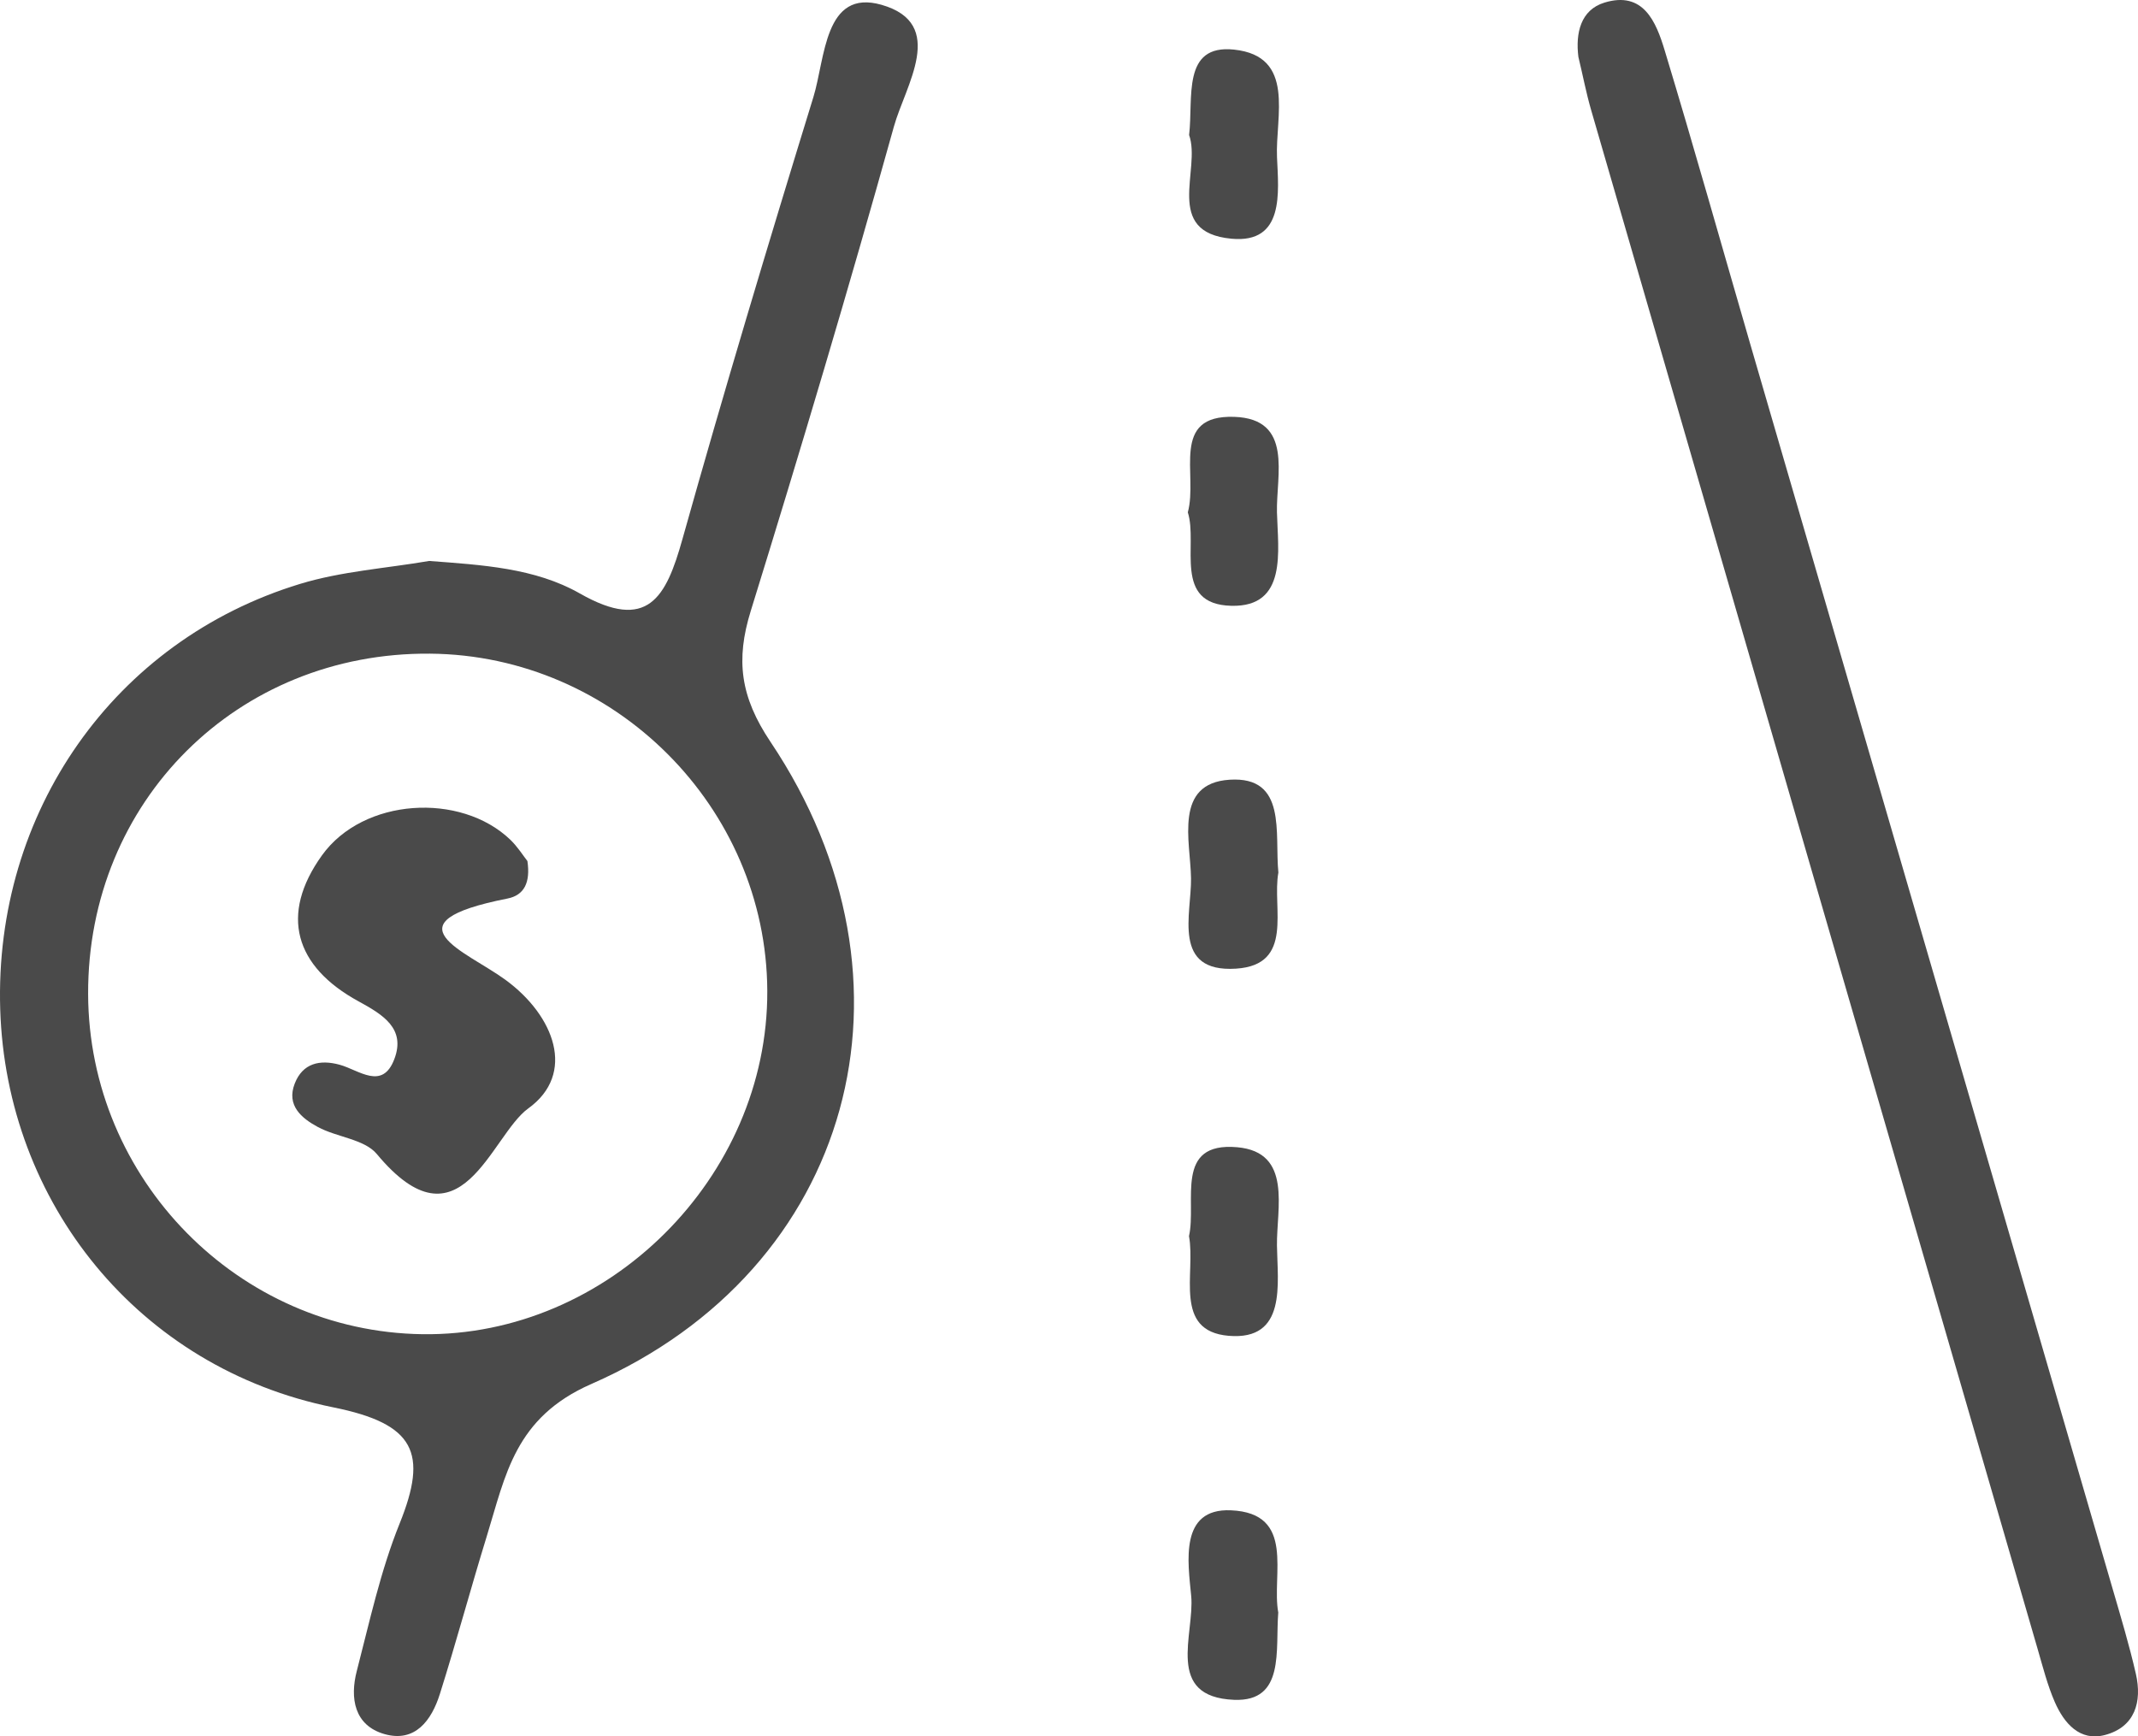 <?xml version="1.0" encoding="utf-8"?>
<!-- Generator: Adobe Illustrator 16.0.0, SVG Export Plug-In . SVG Version: 6.00 Build 0)  -->
<!DOCTYPE svg PUBLIC "-//W3C//DTD SVG 1.1//EN" "http://www.w3.org/Graphics/SVG/1.1/DTD/svg11.dtd">
<svg version="1.1" id="Layer_1" xmlns="http://www.w3.org/2000/svg" xmlns:xlink="http://www.w3.org/1999/xlink" x="0px" y="0px"
	 width="96.976px" height="78.762px" viewBox="0 0 96.976 78.762" enable-background="new 0 0 96.976 78.762" xml:space="preserve">
<g>
	<path fill-rule="evenodd" clip-rule="evenodd" fill="#4A4A4A" d="M19.465,25.445c2.389,0.181,4.797,0.313,6.835,1.474
		c3.087,1.758,3.913,0.18,4.651-2.454c1.885-6.715,3.89-13.397,5.943-20.062c0.54-1.75,0.49-4.928,3.091-4.185
		c2.995,0.857,1.076,3.67,0.562,5.519c-2.05,7.358-4.236,14.681-6.495,21.978c-0.688,2.22-0.475,3.89,0.898,5.938
		c7.294,10.881,3.761,23.917-8.126,29.124c-3.475,1.522-3.888,4.128-4.744,6.903c-0.734,2.381-1.38,4.789-2.13,7.164
		c-0.373,1.182-1.115,2.214-2.514,1.813c-1.37-0.392-1.571-1.636-1.253-2.86c0.583-2.25,1.079-4.549,1.944-6.692
		c1.294-3.206,0.693-4.52-3.006-5.267C6.273,62.052,0.283,54.541,0.01,45.785c-0.279-8.933,5.156-16.728,13.603-19.3
		C15.495,25.912,17.511,25.78,19.465,25.445z M3.997,45.089c0.028,8.403,6.822,15.316,15.165,15.43
		c8.419,0.114,15.678-7.114,15.641-15.575c-0.037-8.33-6.928-15.222-15.292-15.294C10.77,29.574,3.968,36.343,3.997,45.089z"/>
	<path fill-rule="evenodd" clip-rule="evenodd" fill="#4A4A4A" d="M71.593,2.581c-0.135-1.077,0.101-2.132,1.183-2.463
		C74.546-0.423,75.118,1,75.504,2.275c1.347,4.448,2.603,8.923,3.9,13.386c5.475,18.807,10.952,37.612,16.425,56.42
		c0.371,1.275,0.754,2.55,1.05,3.843c0.291,1.272-0.041,2.413-1.398,2.774c-1.145,0.306-1.859-0.532-2.28-1.496
		c-0.33-0.758-0.535-1.571-0.767-2.368C85.677,51.559,78.922,28.283,72.175,5.006C71.943,4.209,71.79,3.39,71.593,2.581z"/>
	<path fill-rule="evenodd" clip-rule="evenodd" fill="#4A4A4A" d="M57.98,73.143c-0.138,1.699,0.319,4.053-2,3.961
		c-3.166-0.126-1.784-2.987-1.95-4.718c-0.146-1.527-0.544-3.979,1.8-3.879C58.798,68.634,57.664,71.445,57.98,73.143z"/>
	<path fill-rule="evenodd" clip-rule="evenodd" fill="#4A4A4A" d="M57.985,39.579c-0.295,1.605,0.743,4.193-1.927,4.359
		c-2.918,0.183-2.01-2.487-2.035-4.103c-0.026-1.677-0.794-4.302,1.747-4.467C58.393,35.199,57.809,37.799,57.985,39.579z"/>
	<path fill-rule="evenodd" clip-rule="evenodd" fill="#4A4A4A" d="M53.877,23.24c0.471-1.715-0.821-4.428,2.104-4.332
		c2.7,0.089,1.897,2.658,1.94,4.335c0.044,1.728,0.489,4.301-2.071,4.236C53.176,27.413,54.35,24.7,53.877,23.24z"/>
	<path fill-rule="evenodd" clip-rule="evenodd" fill="#4A4A4A" d="M53.936,6.124c0.199-1.681-0.34-4.125,2.037-3.874
		c2.812,0.296,1.869,3.042,1.95,4.882c0.069,1.587,0.352,3.924-2.067,3.696C52.748,10.537,54.493,7.683,53.936,6.124z"/>
	<path fill-rule="evenodd" clip-rule="evenodd" fill="#4A4A4A" d="M53.931,56.07c0.357-1.574-0.688-4.286,2.187-4.032
		c2.516,0.223,1.779,2.777,1.803,4.467c0.024,1.716,0.46,4.312-2.192,4.087C53.202,60.377,54.242,57.755,53.931,56.07z"/>
	<path fill-rule="evenodd" clip-rule="evenodd" fill="#4A4A4A" d="M23.923,39.058c0.142,0.974-0.145,1.549-0.903,1.699
		c-5.577,1.102-1.893,2.374-0.097,3.685c2.23,1.627,3.22,4.264,1.038,5.836c-1.7,1.224-3.077,6.627-6.868,2.07
		c-0.565-0.679-1.81-0.759-2.679-1.229c-0.734-0.396-1.433-0.975-1.046-1.968c0.361-0.929,1.145-1.1,2.04-0.854
		c0.875,0.239,1.936,1.177,2.479-0.258c0.525-1.385-0.517-2.014-1.625-2.619c-2.892-1.579-3.589-3.931-1.658-6.622
		c1.875-2.612,6.289-2.867,8.541-0.71C23.486,38.417,23.744,38.833,23.923,39.058z"/>
</g>
</svg>
